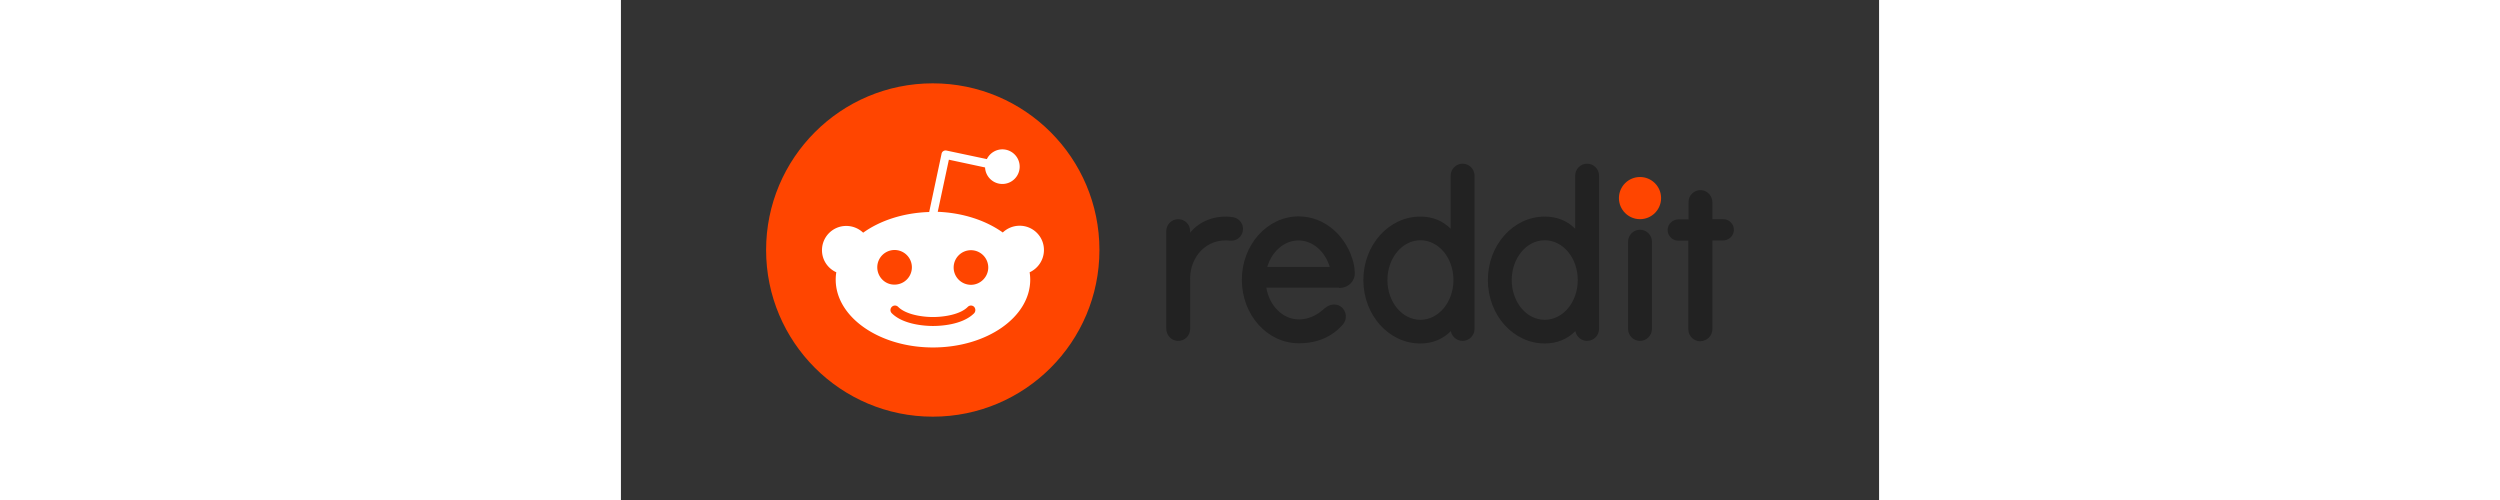 <svg xmlns="http://www.w3.org/2000/svg" height="20" width="100" clip-rule="evenodd" fill-rule="evenodd" stroke-linejoin="round" stroke-miterlimit="1.414" viewBox="-39.159 -22.479 339.374 134.871"><rect x="-39.159" y="-22.479" width="339.374" height="134.871" fill="#333333" stroke="none"/><g transform="translate(-14.043 -10.043)"><circle r="5.687" cy="40.998" cx="249.773" fill="#ff4500"/><path d="M168.549 65.247c2.79 0 4.399-2.092 4.292-4.131-.053-1.073-.161-1.771-.268-2.307-1.717-7.403-7.725-12.876-14.861-12.876-8.476 0-15.343 7.672-15.343 17.114s6.867 17.114 15.343 17.114c5.312 0 9.121-1.931 11.857-4.989 1.341-1.502 1.073-3.809-.537-4.936-1.341-.912-3.004-.59-4.238.429-1.18 1.02-3.433 3.058-7.082 3.058-4.291 0-7.939-3.702-8.744-8.584h19.581zm-10.89-12.822c3.862 0 7.189 3.004 8.423 7.135h-16.846c1.234-4.184 4.56-7.135 8.423-7.135zm-14.968-3.112c0-1.609-1.18-2.897-2.682-3.165-4.668-.697-9.067 1.019-11.588 4.185v-.43c0-1.985-1.61-3.218-3.219-3.218-1.771 0-3.219 1.448-3.219 3.218v26.288c0 1.717 1.287 3.219 3.004 3.326 1.878.107 3.434-1.341 3.434-3.219V62.725c0-6.008 4.506-10.944 10.729-10.246h.644c1.609-.108 2.897-1.503 2.897-3.166zm110.3 3.434c0-1.771-1.448-3.219-3.218-3.219-1.771 0-3.219 1.448-3.219 3.219v23.551c0 1.771 1.448 3.219 3.219 3.219 1.77 0 3.218-1.448 3.218-3.219V52.747zm-47.854-17.811c0-1.771-1.448-3.219-3.219-3.219-1.77 0-3.218 1.448-3.218 3.219V49.26c-2.2-2.2-4.936-3.273-8.209-3.273-8.476 0-15.343 7.672-15.343 17.114s6.867 17.114 15.343 17.114c3.273 0 6.063-1.127 8.262-3.327.268 1.503 1.61 2.629 3.165 2.629 1.771 0 3.219-1.448 3.219-3.219zM190.545 73.83c-4.936 0-8.906-4.774-8.906-10.729 0-5.901 3.97-10.73 8.906-10.73s8.906 4.775 8.906 10.73-4.024 10.729-8.906 10.729zm48.176-38.894c0-1.771-1.448-3.219-3.219-3.219-1.77 0-3.219 1.448-3.219 3.219V49.26c-2.199-2.2-4.935-3.273-8.208-3.273-8.476 0-15.343 7.672-15.343 17.114s6.867 17.114 15.343 17.114c3.273 0 6.062-1.127 8.262-3.327.268 1.503 1.609 2.629 3.165 2.629 1.771 0 3.219-1.448 3.219-3.219zM224.075 73.83c-4.936 0-8.905-4.774-8.905-10.729 0-5.901 3.969-10.73 8.905-10.73s8.906 4.775 8.906 10.73-3.97 10.729-8.906 10.729zm45.225 2.522V52.425h2.844c1.502 0 2.843-1.127 2.95-2.683.108-1.663-1.233-3.057-2.843-3.057H269.3v-4.507c0-1.717-1.287-3.219-3.004-3.326-1.878-.107-3.433 1.341-3.433 3.219v4.667h-2.683c-1.502 0-2.843 1.127-2.95 2.683-.108 1.663 1.234 3.058 2.843 3.058h2.736v23.927c0 1.77 1.449 3.218 3.219 3.218 1.878-.107 3.272-1.502 3.272-3.272z" fill="#222" fill-rule="nonzero"/></g><g transform="translate(-14.043 -10.043)"><circle r="44.957" cy="55" cx="59" fill="#ff4500"/><path d="M88.989 55c0-3.648-2.95-6.545-6.545-6.545-1.77 0-3.38.697-4.56 1.824-4.506-3.219-10.676-5.311-17.543-5.579l3.004-14.056 9.764 2.092c.108 2.468 2.146 4.453 4.668 4.453 2.575 0 4.667-2.092 4.667-4.668 0-2.575-2.092-4.667-4.667-4.667-1.824 0-3.434 1.073-4.185 2.629l-10.89-2.307c-.322-.054-.644 0-.859.161-.268.161-.429.429-.482.751l-3.327 15.665c-6.974.215-13.251 2.307-17.811 5.58a6.588 6.588 0 00-4.56-1.824c-3.648 0-6.545 2.95-6.545 6.545 0 2.682 1.609 4.935 3.863 5.955-.108.643-.161 1.287-.161 1.985 0 10.085 11.749 18.294 26.234 18.294 14.485 0 26.234-8.155 26.234-18.294 0-.644-.054-1.342-.161-1.985 2.253-1.02 3.862-3.327 3.862-6.009zm-44.957 4.667c0-2.575 2.092-4.667 4.668-4.667 2.575 0 4.667 2.092 4.667 4.667 0 2.575-2.092 4.668-4.667 4.668-2.576.053-4.668-2.093-4.668-4.668zM70.159 72.06c-3.219 3.219-9.335 3.434-11.105 3.434-1.824 0-7.94-.269-11.106-3.434-.482-.483-.482-1.234 0-1.717.483-.482 1.234-.482 1.717 0 2.039 2.039 6.331 2.736 9.389 2.736 3.058 0 7.403-.697 9.388-2.736.483-.482 1.234-.482 1.717 0 .429.483.429 1.234 0 1.717zm-.859-7.672c-2.575 0-4.667-2.092-4.667-4.667 0-2.575 2.092-4.667 4.667-4.667 2.576 0 4.668 2.092 4.668 4.667 0 2.521-2.092 4.667-4.668 4.667z" fill="#fff" fill-rule="nonzero"/></g></svg>
